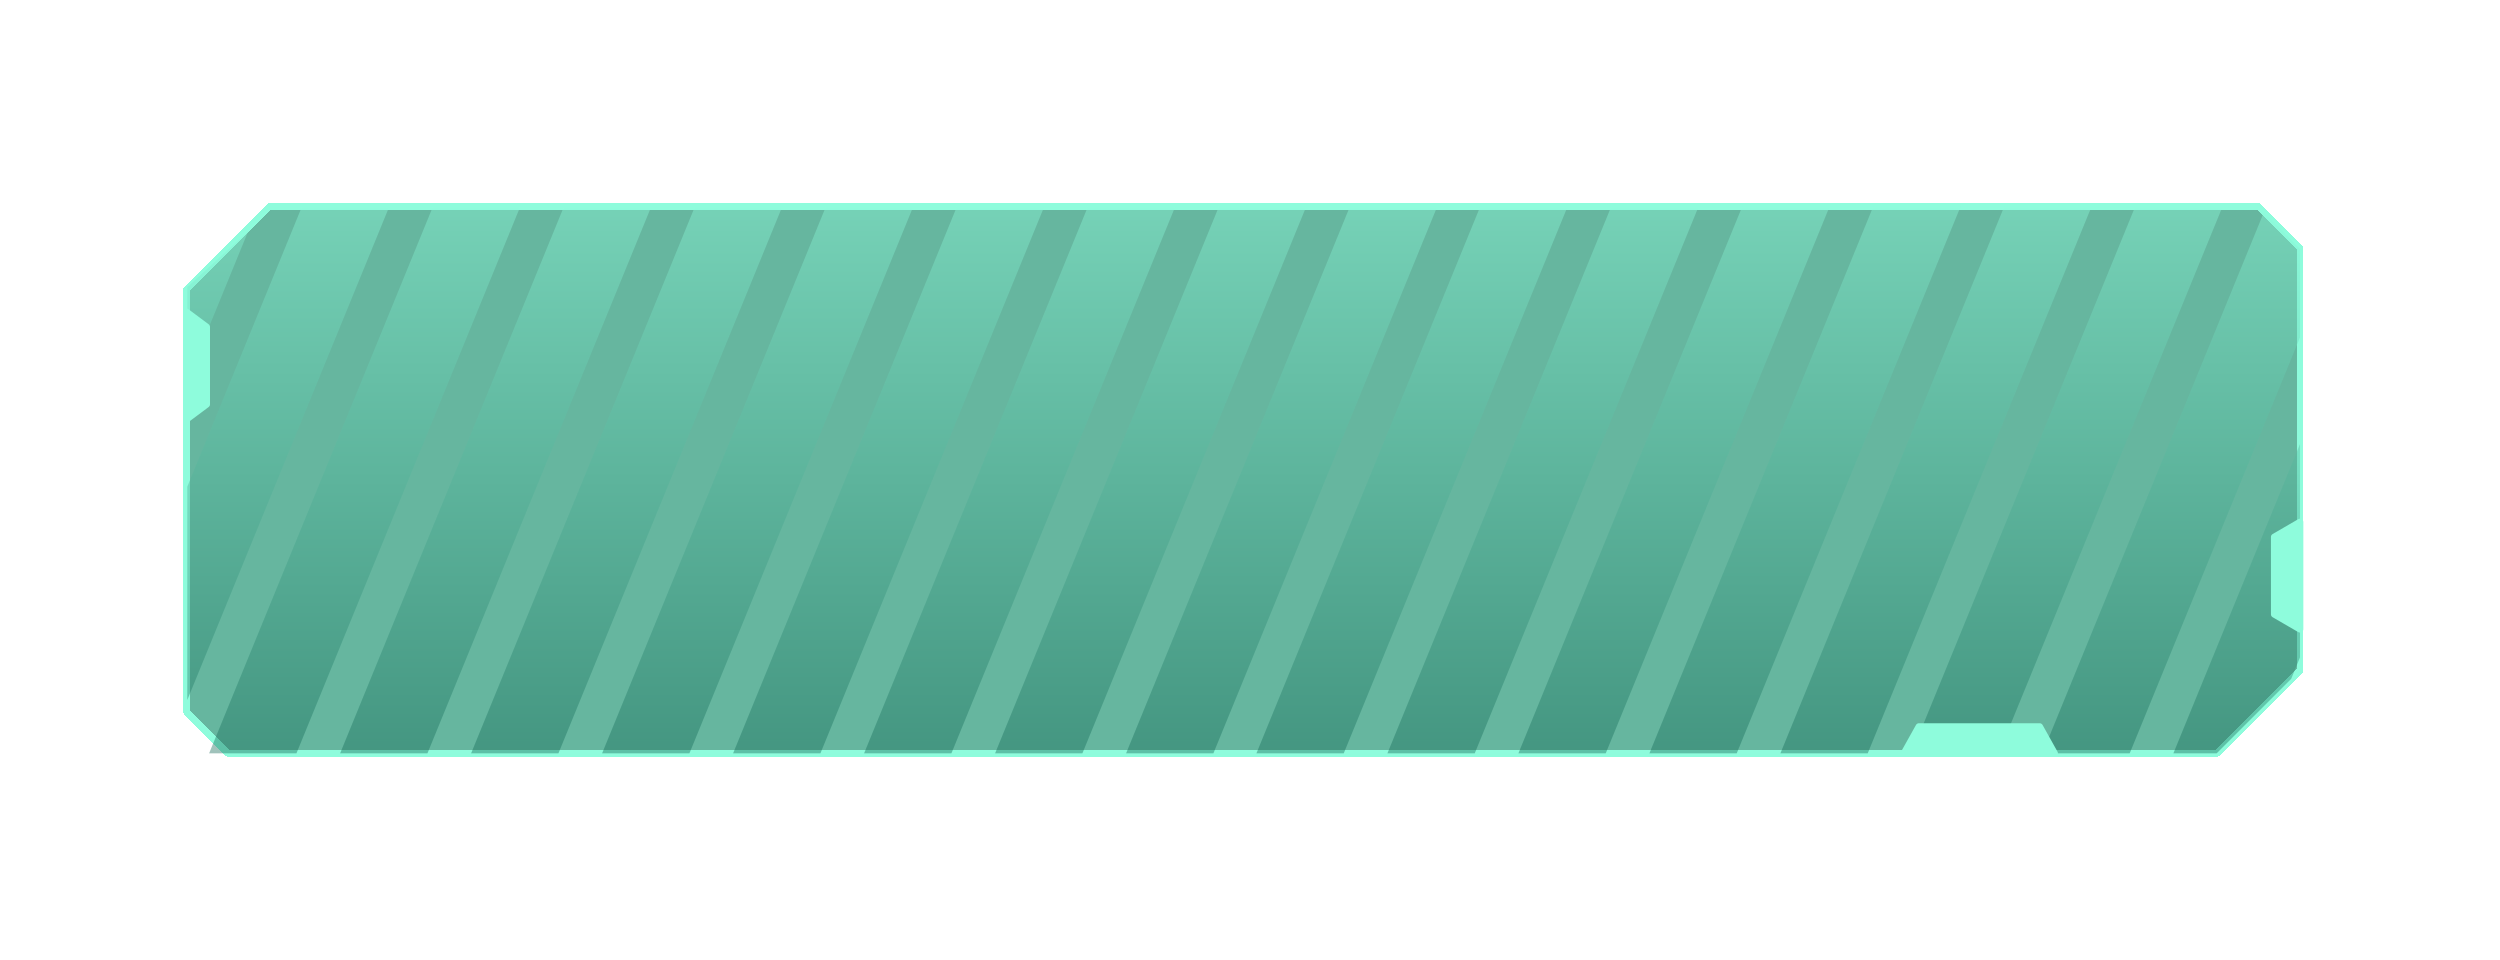 <svg width="375" height="144" viewBox="0 0 375 144" fill="none" xmlns="http://www.w3.org/2000/svg">
<g filter="url(#filter0_d_8073_7492)">
<path d="M28 43.4L40.397 31H65.81H152.587H294.793H307.19H338.802L345 37.2V82.31V94.4V100.6L332.603 113H307.19H288.595H243.967H72.008H65.81H34.198L28 106.8V58.9V46.81V43.4Z" fill="#14906C" fill-opacity="0.65" shape-rendering="crispEdges"/>
<path d="M345 82.31V94.4M40.397 31L28 43.4V46.81V58.9V106.8L34.198 113H65.81H72.008H243.967H288.595H307.19H332.603L345 100.6V37.2L338.802 31H307.19H294.793H152.587H65.81H40.397Z" stroke="#8EFCDC" stroke-linejoin="round" shape-rendering="crispEdges"/>
</g>
<path d="M339.6 31.797L306.357 113.001H319.456L345 50.605V37.34L339.6 31.797Z" fill="url(#paint0_linear_8073_7492)" fill-opacity="0.4"/>
<path d="M345 66.604L326.006 113.001H332.5V113L343.683 101.818L345 98.603V66.604Z" fill="url(#paint1_linear_8073_7492)" fill-opacity="0.4"/>
<path d="M320.277 31.002H333.376L299.807 113.001H286.708L320.277 31.002Z" fill="url(#paint2_linear_8073_7492)" fill-opacity="0.4"/>
<path d="M300.628 31.002H313.727L280.158 113.001H267.059L300.628 31.002Z" fill="url(#paint3_linear_8073_7492)" fill-opacity="0.4"/>
<path d="M280.978 31.002H294.078L260.509 113.001H247.41L280.978 31.002Z" fill="url(#paint4_linear_8073_7492)" fill-opacity="0.4"/>
<path d="M261.329 31.002H274.429L240.86 113.001H227.76L261.329 31.002Z" fill="url(#paint5_linear_8073_7492)" fill-opacity="0.4"/>
<path d="M241.68 31.002H254.78L221.211 113.001H208.111L241.68 31.002Z" fill="url(#paint6_linear_8073_7492)" fill-opacity="0.4"/>
<path d="M222.031 31.002H235.131L201.562 113.001H188.462L222.031 31.002Z" fill="url(#paint7_linear_8073_7492)" fill-opacity="0.4"/>
<path d="M202.48 31.002H215.579L182.01 113.001H168.911L202.48 31.002Z" fill="url(#paint8_linear_8073_7492)" fill-opacity="0.4"/>
<path d="M182.831 31.002H195.93L162.361 113.001H149.262L182.831 31.002Z" fill="url(#paint9_linear_8073_7492)" fill-opacity="0.4"/>
<path d="M163.182 31.002H176.281L142.712 113.001H129.613L163.182 31.002Z" fill="url(#paint10_linear_8073_7492)" fill-opacity="0.4"/>
<path d="M143.532 31.002H156.632L123.063 113.001H109.963L143.532 31.002Z" fill="url(#paint11_linear_8073_7492)" fill-opacity="0.4"/>
<path d="M123.883 31.002H136.983L103.414 113.001H90.314L123.883 31.002Z" fill="url(#paint12_linear_8073_7492)" fill-opacity="0.4"/>
<path d="M104.234 31.002H117.334L83.765 113.001H70.665L104.234 31.002Z" fill="url(#paint13_linear_8073_7492)" fill-opacity="0.4"/>
<path d="M84.585 31.002H97.684L64.116 113.001H51.016L84.585 31.002Z" fill="url(#paint14_linear_8073_7492)" fill-opacity="0.4"/>
<path d="M64.936 31.002H78.035L44.467 113.001H31.367L64.936 31.002Z" fill="url(#paint15_linear_8073_7492)" fill-opacity="0.4"/>
<path d="M45.287 31.002H58.386L28.092 105.002V73.004L45.287 31.002Z" fill="url(#paint16_linear_8073_7492)" fill-opacity="0.4"/>
<path d="M28.092 43.002H28.159L37.248 34.641L28.092 57.005V43.002Z" fill="url(#paint17_linear_8073_7492)" fill-opacity="0.4"/>
<g filter="url(#filter1_d_8073_7492)">
<path d="M285.595 113H308.19L305.95 108.986H287.835L285.595 113Z" fill="#8EFCDC"/>
<path d="M31 49.045L28 46.806V62.893L31 60.653V49.045Z" fill="#8EFCDC"/>
<path d="M341.141 80.541L345 78.302V94.388L341.141 92.149V80.541Z" fill="#8EFCDC"/>
<path d="M285.595 113H308.19L305.95 108.986H287.835L285.595 113Z" stroke="#8EFCDC" stroke-linejoin="round"/>
<path d="M31 49.045L28 46.806V62.893L31 60.653V49.045Z" stroke="#8EFCDC" stroke-linejoin="round"/>
<path d="M341.141 80.541L345 78.302V94.388L341.141 92.149V80.541Z" stroke="#8EFCDC" stroke-linejoin="round"/>
</g>
<defs>
<filter id="filter0_d_8073_7492" x="-2.5" y="0.5" width="378" height="143" filterUnits="userSpaceOnUse" color-interpolation-filters="sRGB">
<feFlood flood-opacity="0" result="BackgroundImageFix"/>
<feColorMatrix in="SourceAlpha" type="matrix" values="0 0 0 0 0 0 0 0 0 0 0 0 0 0 0 0 0 0 127 0" result="hardAlpha"/>
<feOffset/>
<feGaussianBlur stdDeviation="15"/>
<feComposite in2="hardAlpha" operator="out"/>
<feColorMatrix type="matrix" values="0 0 0 0 0.557 0 0 0 0 0.988 0 0 0 0 0.863 0 0 0 0.2 0"/>
<feBlend mode="normal" in2="BackgroundImageFix" result="effect1_dropShadow_8073_7492"/>
<feBlend mode="normal" in="SourceGraphic" in2="effect1_dropShadow_8073_7492" result="shape"/>
</filter>
<filter id="filter1_d_8073_7492" x="-2.5" y="16.306" width="378" height="127.194" filterUnits="userSpaceOnUse" color-interpolation-filters="sRGB">
<feFlood flood-opacity="0" result="BackgroundImageFix"/>
<feColorMatrix in="SourceAlpha" type="matrix" values="0 0 0 0 0 0 0 0 0 0 0 0 0 0 0 0 0 0 127 0" result="hardAlpha"/>
<feOffset/>
<feGaussianBlur stdDeviation="15"/>
<feComposite in2="hardAlpha" operator="out"/>
<feColorMatrix type="matrix" values="0 0 0 0 0.557 0 0 0 0 0.988 0 0 0 0 0.863 0 0 0 0.7 0"/>
<feBlend mode="normal" in2="BackgroundImageFix" result="effect1_dropShadow_8073_7492"/>
<feBlend mode="normal" in="SourceGraphic" in2="effect1_dropShadow_8073_7492" result="shape"/>
</filter>
<linearGradient id="paint0_linear_8073_7492" x1="122.923" y1="30.799" x2="122.923" y2="113.001" gradientUnits="userSpaceOnUse">
<stop stop-color="#8EFCDC"/>
<stop offset="1" stop-color="#126755"/>
</linearGradient>
<linearGradient id="paint1_linear_8073_7492" x1="122.923" y1="30.799" x2="122.923" y2="113.001" gradientUnits="userSpaceOnUse">
<stop stop-color="#8EFCDC"/>
<stop offset="1" stop-color="#126755"/>
</linearGradient>
<linearGradient id="paint2_linear_8073_7492" x1="122.923" y1="30.799" x2="122.923" y2="113.001" gradientUnits="userSpaceOnUse">
<stop stop-color="#8EFCDC"/>
<stop offset="1" stop-color="#126755"/>
</linearGradient>
<linearGradient id="paint3_linear_8073_7492" x1="122.923" y1="30.799" x2="122.923" y2="113.001" gradientUnits="userSpaceOnUse">
<stop stop-color="#8EFCDC"/>
<stop offset="1" stop-color="#126755"/>
</linearGradient>
<linearGradient id="paint4_linear_8073_7492" x1="122.923" y1="30.799" x2="122.923" y2="113.001" gradientUnits="userSpaceOnUse">
<stop stop-color="#8EFCDC"/>
<stop offset="1" stop-color="#126755"/>
</linearGradient>
<linearGradient id="paint5_linear_8073_7492" x1="122.923" y1="30.799" x2="122.923" y2="113.001" gradientUnits="userSpaceOnUse">
<stop stop-color="#8EFCDC"/>
<stop offset="1" stop-color="#126755"/>
</linearGradient>
<linearGradient id="paint6_linear_8073_7492" x1="122.923" y1="30.799" x2="122.923" y2="113.001" gradientUnits="userSpaceOnUse">
<stop stop-color="#8EFCDC"/>
<stop offset="1" stop-color="#126755"/>
</linearGradient>
<linearGradient id="paint7_linear_8073_7492" x1="122.923" y1="30.799" x2="122.923" y2="113.001" gradientUnits="userSpaceOnUse">
<stop stop-color="#8EFCDC"/>
<stop offset="1" stop-color="#126755"/>
</linearGradient>
<linearGradient id="paint8_linear_8073_7492" x1="122.923" y1="30.799" x2="122.923" y2="113.001" gradientUnits="userSpaceOnUse">
<stop stop-color="#8EFCDC"/>
<stop offset="1" stop-color="#126755"/>
</linearGradient>
<linearGradient id="paint9_linear_8073_7492" x1="122.923" y1="30.799" x2="122.923" y2="113.001" gradientUnits="userSpaceOnUse">
<stop stop-color="#8EFCDC"/>
<stop offset="1" stop-color="#126755"/>
</linearGradient>
<linearGradient id="paint10_linear_8073_7492" x1="122.923" y1="30.799" x2="122.923" y2="113.001" gradientUnits="userSpaceOnUse">
<stop stop-color="#8EFCDC"/>
<stop offset="1" stop-color="#126755"/>
</linearGradient>
<linearGradient id="paint11_linear_8073_7492" x1="122.923" y1="30.799" x2="122.923" y2="113.001" gradientUnits="userSpaceOnUse">
<stop stop-color="#8EFCDC"/>
<stop offset="1" stop-color="#126755"/>
</linearGradient>
<linearGradient id="paint12_linear_8073_7492" x1="122.923" y1="30.799" x2="122.923" y2="113.001" gradientUnits="userSpaceOnUse">
<stop stop-color="#8EFCDC"/>
<stop offset="1" stop-color="#126755"/>
</linearGradient>
<linearGradient id="paint13_linear_8073_7492" x1="122.923" y1="30.799" x2="122.923" y2="113.001" gradientUnits="userSpaceOnUse">
<stop stop-color="#8EFCDC"/>
<stop offset="1" stop-color="#126755"/>
</linearGradient>
<linearGradient id="paint14_linear_8073_7492" x1="122.923" y1="30.799" x2="122.923" y2="113.001" gradientUnits="userSpaceOnUse">
<stop stop-color="#8EFCDC"/>
<stop offset="1" stop-color="#126755"/>
</linearGradient>
<linearGradient id="paint15_linear_8073_7492" x1="122.923" y1="30.799" x2="122.923" y2="113.001" gradientUnits="userSpaceOnUse">
<stop stop-color="#8EFCDC"/>
<stop offset="1" stop-color="#126755"/>
</linearGradient>
<linearGradient id="paint16_linear_8073_7492" x1="122.923" y1="30.799" x2="122.923" y2="113.001" gradientUnits="userSpaceOnUse">
<stop stop-color="#8EFCDC"/>
<stop offset="1" stop-color="#126755"/>
</linearGradient>
<linearGradient id="paint17_linear_8073_7492" x1="122.923" y1="30.799" x2="122.923" y2="113.001" gradientUnits="userSpaceOnUse">
<stop stop-color="#8EFCDC"/>
<stop offset="1" stop-color="#126755"/>
</linearGradient>
</defs>
</svg>
